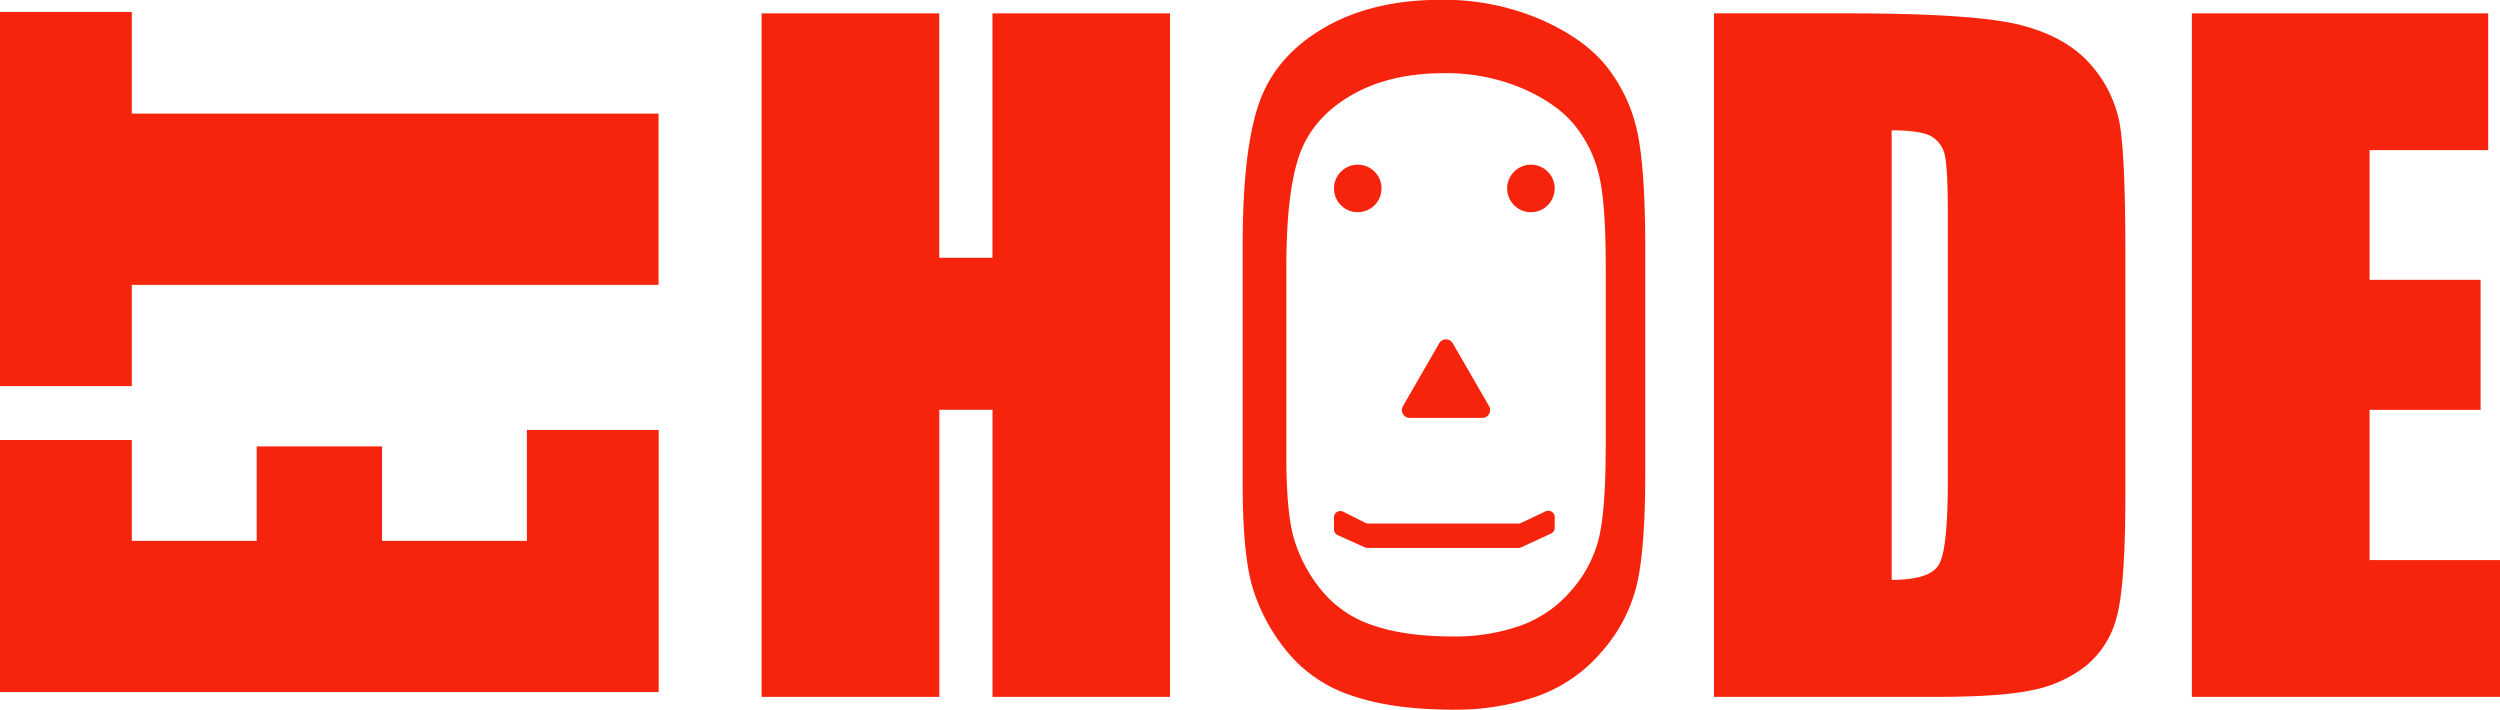 <svg id="Layer_1" data-name="Layer 1" xmlns="http://www.w3.org/2000/svg" viewBox="0 0 578.31 164.16">
  <defs>
    <style>
      .cls-1 {
        fill: #f7240d;
      }
    </style>
  </defs>
  <title>logo</title>
  <path class="cls-1" d="M446,317.13V475.24H404.94V408.83h-12.3v66.41H351.52V317.13h41.11v56.54h12.3V317.13H446Z" transform="translate(-175.35 -314.04)"/>
  <path class="cls-1" d="M571.83,317.13h30.76q29.78,0,40.28,2.73t16,9a28.46,28.46,0,0,1,6.84,13.92Q667,350.44,667,372.9v55.37q0,21.29-2,28.47a21.41,21.41,0,0,1-7,11.23,29,29,0,0,1-12.3,5.66q-7.32,1.61-22.07,1.61H571.83V317.13Zm41.11,27.05v104q8.89,0,10.94-3.56t2.05-19.38V363.81q0-10.74-.68-13.77a6.54,6.54,0,0,0-3.12-4.44Q619.68,344.19,612.94,344.19Z" transform="translate(-175.35 -314.04)"/>
  <path class="cls-1" d="M682.38,317.13h68.55v31.64H723.49v30h25.68v30.08H723.49V443.6h30.18v31.64H682.38V317.13Z" transform="translate(-175.35 -314.04)"/>
  <g>
    <path class="cls-1" d="M175.35,474.13V415.82h30.49v23.34h28.89V417.31h29v21.85h33.5V413.49h30.49v60.64H175.35Z" transform="translate(-175.35 -314.04)"/>
    <path class="cls-1" d="M175.35,316.8h30.49v23.52H327.69v39.61H205.84v23.43H175.35V316.8Z" transform="translate(-175.35 -314.04)"/>
  </g>
  <g>
    <path class="cls-1" d="M554.07,344.42a36.57,36.57,0,0,0-6.88-14.75q-5.08-6.54-15.34-11.08A56.76,56.76,0,0,0,508.61,314q-15.92,0-27.1,6.55T466.57,338q-3.76,10.84-3.76,32.62v55.17q0,16.71,2.35,24.37a43.47,43.47,0,0,0,7.91,14.6A32.26,32.26,0,0,0,488,474.93q9.38,3.27,23.53,3.27A57.28,57.28,0,0,0,531,475.08a34.93,34.93,0,0,0,14.84-10.25,36.22,36.22,0,0,0,8.1-15.34q2-8.21,2-26.17V370.59Q555.88,352.62,554.07,344.42Zm-7.29,73.29q0,14.27-1.56,20.77a28.79,28.79,0,0,1-6.42,12.18A27.78,27.78,0,0,1,527,458.79a45.53,45.53,0,0,1-15.43,2.48q-11.25,0-18.68-2.6a25.68,25.68,0,0,1-11.86-8.09A34.47,34.47,0,0,1,474.78,439q-1.87-6.09-1.87-19.34V375.86q0-17.3,3-25.89t11.86-13.8q8.88-5.19,21.51-5.2a45.13,45.13,0,0,1,18.45,3.61q8.14,3.6,12.17,8.8a28.86,28.86,0,0,1,5.46,11.71q1.44,6.5,1.44,20.77v41.85Z" transform="translate(-175.35 -314.04)"/>
    <circle class="cls-1" cx="314.08" cy="43.59" r="5.5"/>
    <circle class="cls-1" cx="354.14" cy="43.59" r="5.5"/>
    <path class="cls-1" d="M508.29,393.42L499.88,408a1.81,1.81,0,0,0,1.56,2.71h16.81a1.81,1.81,0,0,0,1.56-2.71l-8.4-14.55a1.81,1.81,0,0,0-3.13,0L499.88,408a1.81,1.81,0,0,0,1.56,2.71h16.81a1.81,1.81,0,0,0,1.56-2.71l-8.4-14.55A1.81,1.81,0,0,0,508.29,393.42Z" transform="translate(-175.35 -314.04)"/>
    <path class="cls-1" d="M534.13,437.47l-6.9,3.18a1.48,1.48,0,0,1-.62.14H491.69a1.48,1.48,0,0,1-.61-0.13l-6.27-2.82a1.48,1.48,0,0,1-.88-1.35v-2.75a1.48,1.48,0,0,1,2.15-1.33l5.1,2.57a1.48,1.48,0,0,0,.67.16H526.6a1.48,1.48,0,0,0,.63-0.14l5.64-2.67a1.48,1.48,0,0,1,2.12,1.34v2.46A1.48,1.48,0,0,1,534.13,437.47Z" transform="translate(-175.35 -314.04)"/>
  </g>
</svg>
